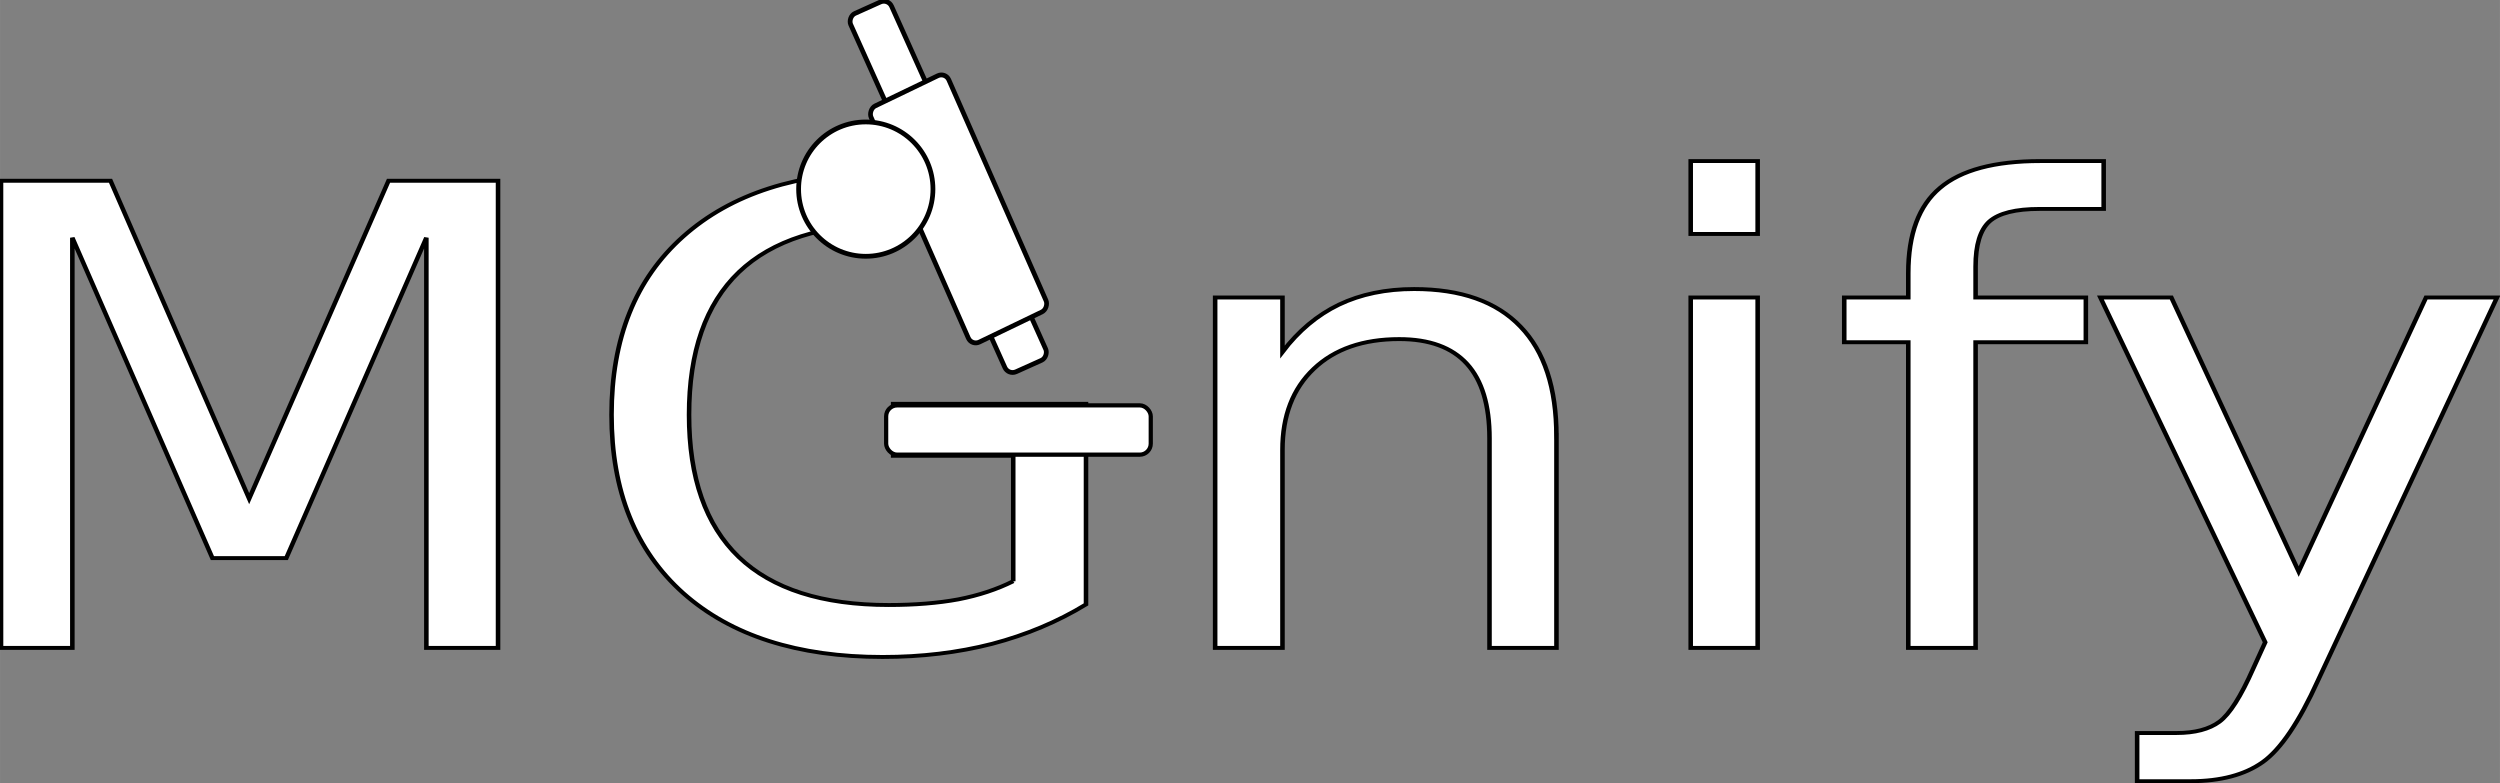 <?xml version="1.0" encoding="UTF-8" standalone="no"?>
<svg
  xmlns:dc="http://purl.org/dc/elements/1.1/"
  xmlns:cc="http://creativecommons.org/ns#"
  xmlns:rdf="http://www.w3.org/1999/02/22-rdf-syntax-ns#"
  xmlns:svg="http://www.w3.org/2000/svg"
  xmlns="http://www.w3.org/2000/svg"
  xmlns:sodipodi="http://sodipodi.sourceforge.net/DTD/sodipodi-0.dtd"
  xmlns:inkscape="http://www.inkscape.org/namespaces/inkscape"
  version="1.1"
  id="svg2"
  viewBox="0 0 295.898 92.716"
  height="26.166mm"
  width="83.509mm"
  inkscape:version="0.91 r13725"
  sodipodi:docname="mgnify_logo.svg">
   <rect x="0" y="0" width="295.898" height="92.716" fill="#808080" stroke="none"/>
   <style>
      .mgnify {
         fill: white;
         stroke: black;
         stroke-opacity: 1;
         fill-opacity:1;
         stroke-width:0.5px;
         stroke-miterlimit:4;
         stroke-dasharray:none;
      }
      .mgnify-text {
         font-style:normal;
         font-weight:normal;
         font-size:82px;
         line-height:125%;
         font-family:sans-serif;
         letter-spacing:0px;
         word-spacing:0px;
      }
      .microscope {
         stroke-width: 2;
      }
   </style>
  <g
     id="g4179"
     transform="translate(-0.265,-4.297)">
    <g
       transform="matrix(1.078,0,0,0.927,-108.653,-226.057)"
       class="mgnify mgnify-text"
       id="text8165">
      <path
         id="path4167"
         d="m 355.542,335.376 c -2.077,5.327 -4.101,8.802 -6.072,10.427 -1.971,1.625 -4.607,2.437 -7.91,2.437 l -5.873,0 0,-6.152 4.315,0 c 2.024,0 3.595,-0.479 4.714,-1.438 1.119,-0.959 2.357,-3.223 3.715,-6.791 l 1.318,-3.356 -18.097,-44.024 7.79,0 13.982,34.995 13.982,-34.995 7.79,0 z m -23.53,-66.316 0,6.112 -7.031,0 c -2.637,0 -4.474,0.533 -5.513,1.598 -1.012,1.065 -1.518,2.983 -1.518,5.753 l 0,3.955 12.105,0 0,5.713 -12.105,0 0,39.03 -7.391,0 0,-39.03 -7.031,0 0,-5.713 7.031,0 0,-3.116 c 0,-4.98 1.159,-8.602 3.476,-10.866 2.317,-2.29 5.992,-3.436 11.026,-3.436 z m -45.342,17.418 7.351,0 0,44.743 -7.351,0 z m 0,-17.418 7.351,0 0,9.308 -7.351,0 z m -14.741,35.155 0,27.006 -7.351,0 0,-26.766 c 0,-4.235 -0.826,-7.404 -2.477,-9.508 -1.651,-2.104 -4.128,-3.156 -7.431,-3.156 -3.968,0 -7.098,1.265 -9.388,3.795 -2.29,2.53 -3.436,5.979 -3.436,10.347 l 0,25.288 -7.391,0 0,-44.743 7.391,0 0,6.951 c 1.758,-2.69 3.822,-4.701 6.192,-6.032 2.397,-1.332 5.153,-1.997 8.269,-1.997 5.14,0 9.029,1.598 11.665,4.794 2.637,3.169 3.955,7.843 3.955,14.022 z m -59.644,18.496 0,-16.02 -13.183,0 0,-6.632 21.173,0 0,25.607 c -3.116,2.211 -6.552,3.888 -10.307,5.034 -3.755,1.119 -7.763,1.678 -12.025,1.678 -9.321,0 -16.619,-2.717 -21.892,-8.15 -5.247,-5.46 -7.87,-13.05 -7.87,-22.771 0,-9.748 2.623,-17.338 7.87,-22.771 5.273,-5.46 12.571,-8.19 21.892,-8.19 3.888,0 7.577,0.479 11.066,1.438 3.516,0.959 -1.702,3.55 1.255,5.414 l 1.691,5.444 c -2.983,-2.53 0.61,-2.468 -2.746,-3.747 -3.356,-1.278 -6.885,-1.918 -10.587,-1.918 -7.297,0 -12.784,2.037 -16.459,6.112 -3.649,4.075 -5.473,10.147 -5.473,18.217 0,8.043 1.824,14.102 5.473,18.177 3.675,4.075 9.162,6.112 16.459,6.112 2.85,0 5.393,-0.24 7.63,-0.719 2.237,-0.506 4.248,-1.278 6.032,-2.317 z m -111.139,-51.135 12.025,0 15.221,40.588 15.301,-40.588 12.025,0 0,59.644 -7.87,0 0,-52.373 -15.38,40.908 -8.11,0 -15.38,-40.908 0,52.373 -7.83,0 z"
         inkscape:connector-curvature="0"
         sodipodi:nodetypes="cssccssccccccccccscsccccccccccscscccccccccccsccsssssccccccscscccccccscscscccsscscscccccccccccccccc" />
    </g>
    <rect
       class="mgnify"
       id="rect8169"
       width="31.319"
       height="5.836"
       x="105.148"
       y="52.277"
       ry="1.302" />
    <g
       id="g8171"
       transform="matrix(-0.282,0,0,0.282,153.173,-19.999)"
       class="mgnify"
      >
      <rect
         transform="matrix(0.912,0.41,-0.41,0.912,0,0)"
         ry="3.54"
         y="8.526"
         x="189.672"
         height="164.906"
         width="18.794"
         id="rect8173"
         class="mgnify microscope" />
      <rect
         transform="matrix(0.901,0.434,-0.403,0.915,0,0)"
         ry="3.54"
         y="41.803"
         x="180.11"
         height="108.35"
         width="36.205"
         id="rect8175"
         class="mgnify microscope" />
      <circle
         r="28.192"
         cy="165.536"
         cx="178.851"
         id="circle8177"
         class="mgnify microscope" />
    </g>
  </g>
</svg>
